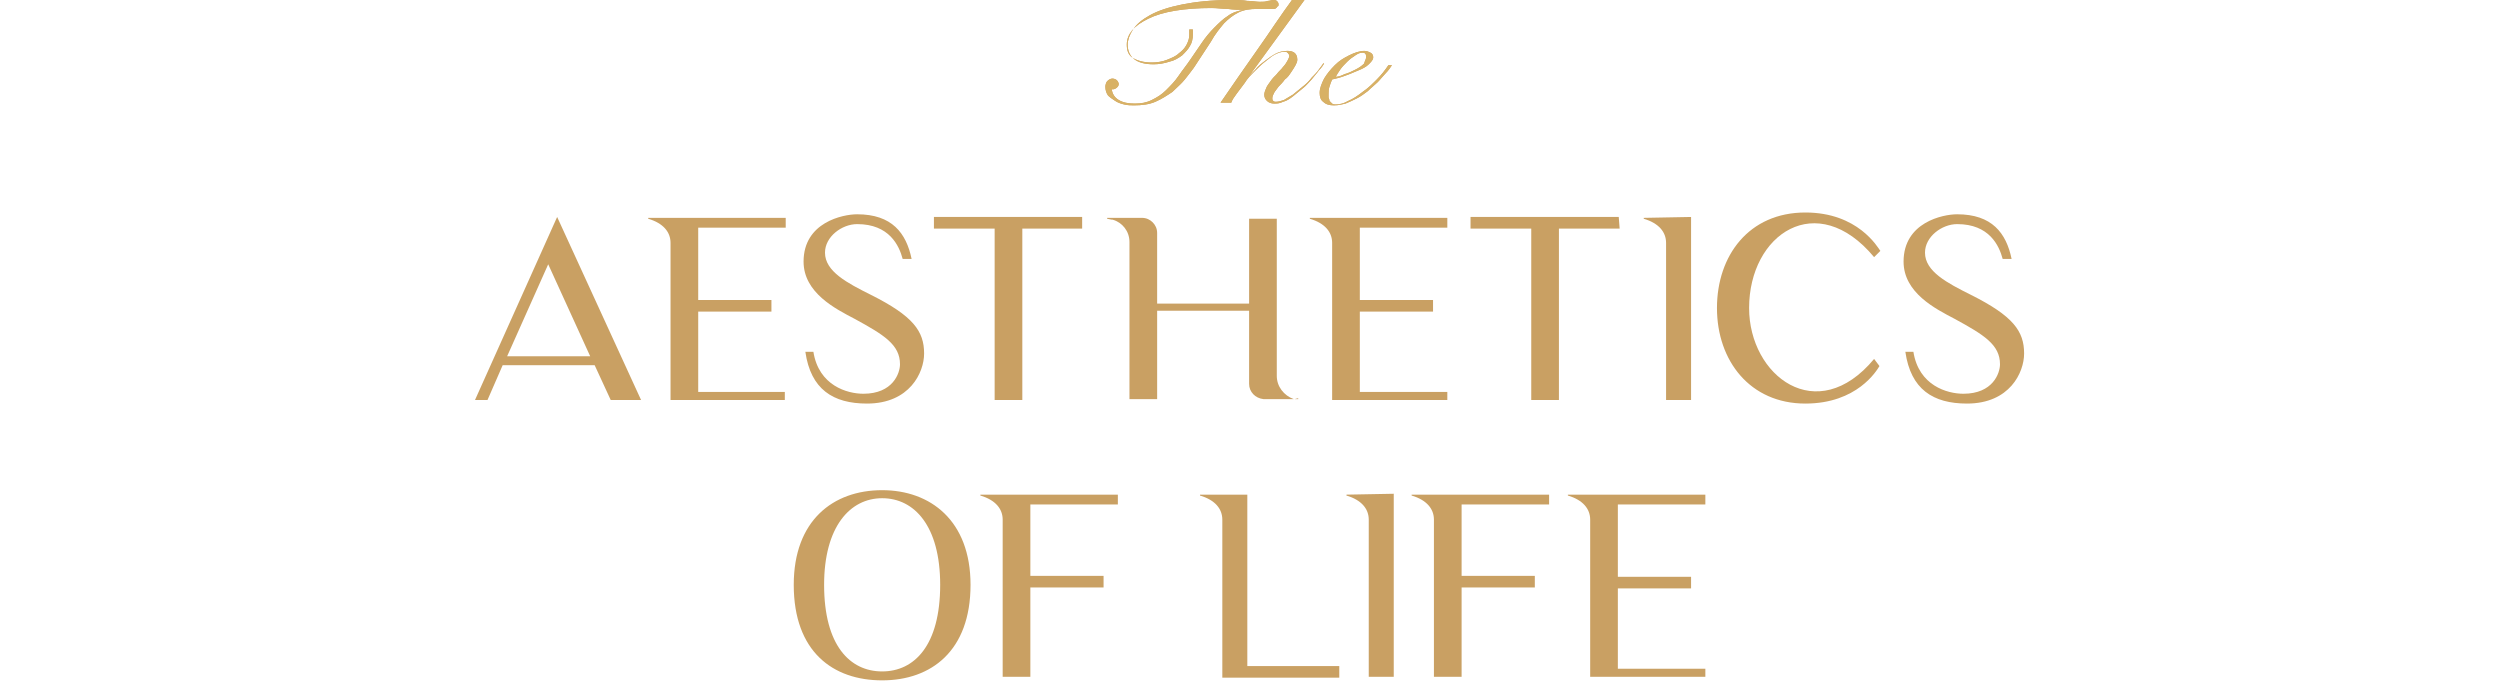 <?xml version="1.0" encoding="utf-8"?>
<!-- Generator: Adobe Illustrator 25.2.3, SVG Export Plug-In . SVG Version: 6.00 Build 0)  -->
<svg version="1.1" id="圖層_1" xmlns="http://www.w3.org/2000/svg" xmlns:xlink="http://www.w3.org/1999/xlink" x="0px" y="0px"
	 viewBox="0 0 280 77" style="enable-background:new 0 0 280 77;" xml:space="preserve">
<style type="text/css">
	.st0{fill:#C9A063;}
	.st1{fill:#D8B165;}
</style>
<path class="st0" d="M53.2,44.8l9.2-20.5l9.4,20.5h-3.4l-1.8-3.9H56.3l-1.7,3.9H53.2z M56.8,39.9h9.3l-4.7-10.3L56.8,39.9z"/>
<path class="st0" d="M87.9,43.7v1.1H75.1V27.2c0-1.2-0.8-2.2-2.5-2.7v-0.1H88v1.1h-9.8v8.1h8.2v1.3h-8.2v9h9.7V43.7z"/>
<path class="st0" d="M103.5,39.6c0,2.1-1.6,5.6-6.4,5.6c-3.8,0-6.3-1.6-6.9-5.8h0.9c0.6,3.8,3.8,4.7,5.6,4.7c3.3,0,4.1-2.3,4.1-3.3
	c0-2.2-1.8-3.3-5.1-5.1c-2.1-1.1-5.7-2.9-5.7-6.4c0-4.4,4.4-5.3,6-5.3c3.9,0,5.5,2.1,6.1,5h-1c-0.4-1.5-1.5-3.9-5.1-3.9
	c-1.7,0-3.6,1.4-3.6,3.2c0,2.1,2.5,3.4,5.1,4.7C102.3,35.4,103.5,37.1,103.5,39.6z"/>
<path class="st0" d="M121.3,25.6h-6.8v19.2h-3.1V25.6h-6.8v-1.3h16.6v1.3H121.3z"/>
<path class="st0" d="M145.4,44.6v0.1h-3.9c-0.9-0.1-1.6-0.8-1.6-1.7v-8.2h-10.3v9.9h-3.1V27.1c0-1.2-0.8-2.2-1.9-2.5h-0.1l-0.5-0.1
	v-0.1h3.9c0.5,0,0.9,0.2,1.2,0.5c0.3,0.3,0.5,0.7,0.5,1.2V34h10.3v-9.5h3.1v17.6c0,1.2,0.8,2.2,1.9,2.6h0.1L145.4,44.6z"/>
<path class="st0" d="M162.1,43.7v1.1h-12.9V27.2c0-1.2-0.8-2.2-2.5-2.7v-0.1h15.4v1.1h-9.8v8.1h8.2v1.3h-8.2v9h9.8V43.7z"/>
<path class="st0" d="M181.4,25.6h-6.8v19.2h-3.1V25.6h-6.8v-1.3h16.6L181.4,25.6L181.4,25.6z"/>
<path class="st0" d="M189.4,24.3v20.5h-2.8V27.2c0-1.2-0.8-2.2-2.5-2.7v-0.1L189.4,24.3L189.4,24.3z"/>
<path class="st0" d="M210.5,41c-0.3,0.5-2.5,4.2-8.3,4.2c-6.2,0-9.9-4.8-9.9-10.7s3.6-10.7,9.9-10.7c5.9,0,8.1,3.9,8.4,4.3l-0.7,0.7
	c-6.4-7.7-14-2.6-14,5.7c0,7.6,7.6,13.4,14,5.7L210.5,41z"/>
<path class="st0" d="M226.7,39.6c0,2.1-1.6,5.6-6.4,5.6c-3.8,0-6.3-1.6-6.9-5.8h0.9c0.6,3.8,3.8,4.7,5.6,4.7c3.3,0,4.1-2.3,4.1-3.3
	c0-2.2-1.8-3.3-5.1-5.1c-2.1-1.1-5.7-2.9-5.7-6.4c0-4.4,4.4-5.3,6-5.3c3.9,0,5.5,2.1,6.1,5h-1c-0.4-1.5-1.5-3.9-5.1-3.9
	c-1.7,0-3.6,1.4-3.6,3.2c0,2.1,2.5,3.4,5.1,4.7C225.5,35.4,226.7,37.1,226.7,39.6z"/>
<path class="st0" d="M108.7,65.5c0,7.4-4.4,10.7-9.9,10.7s-9.9-3.2-9.9-10.7c0-7.2,4.4-10.6,9.9-10.6
	C104.2,54.9,108.7,58.3,108.7,65.5z M105.3,65.5c0-6.6-2.9-9.7-6.5-9.7c-3.6,0-6.5,3.2-6.5,9.7c0,6.8,2.9,9.7,6.5,9.7
	C102.4,75.2,105.3,72.3,105.3,65.5z"/>
<path class="st0" d="M115.4,56.4v8.1h8.2v1.3h-8.2v10h-3.1V58.2c0-1.2-0.8-2.2-2.5-2.7v-0.1h15.4v1.1h-9.8V56.4z"/>
<path class="st0" d="M150,74.6v1.3h-13.1V58.2c0-1.2-0.8-2.2-2.5-2.7v-0.1h5.3v19.2H150z"/>
<path class="st0" d="M156.1,55.3v20.5h-2.8V58.2c0-1.2-0.8-2.2-2.5-2.7v-0.1L156.1,55.3L156.1,55.3z"/>
<path class="st0" d="M163.7,56.4v8.1h8.2v1.3h-8.2v10h-3.1V58.2c0-1.2-0.8-2.2-2.5-2.7v-0.1h15.4v1.1h-9.8V56.4z"/>
<path class="st0" d="M191,74.7v1.1h-12.9V58.2c0-1.2-0.8-2.2-2.5-2.7v-0.1H191v1.1h-9.8v8.1h8.2v1.3h-8.2v9h9.8V74.7z"/>
<path class="st0" d="M133.6,3.3c0,0.1,0,0.2,0,0.3c0,0.1,0,0.2,0,0.3c0,0.4-0.1,0.9-0.3,1.2c-0.2,0.4-0.5,0.7-0.9,1.1
	c-0.4,0.3-0.9,0.6-1.4,0.7c-0.6,0.2-1.2,0.3-1.8,0.3c-1,0-1.7-0.2-2.2-0.6s-0.7-1-0.7-1.6c0-0.5,0.2-1.1,0.6-1.7s1-1.1,1.9-1.6
	c0.9-0.5,2.1-0.9,3.6-1.2s3.3-0.5,5.5-0.5c0.7,0,1.3,0,1.8,0.1c0.6,0,1,0.1,1.4,0.1s0.6,0,0.9-0.1c0.2,0,0.4-0.1,0.6-0.1
	c0.1,0,0.3,0,0.4,0.1s0.2,0.2,0.2,0.4c0,0.1,0,0.2-0.1,0.2C142.9,1,142.8,1,142.6,1c-0.2,0-0.4,0-0.7,0c-0.3,0-0.6,0-1.1,0
	c-0.8,0-1.5,0.1-2.1,0.4c-0.6,0.3-1.1,0.7-1.6,1.2c-0.5,0.6-1,1.2-1.5,2.1c-0.5,0.8-1.2,1.8-1.9,2.9c-0.3,0.4-0.6,0.8-1,1.3
	c-0.4,0.5-0.9,0.9-1.4,1.4c-0.6,0.4-1.2,0.8-1.9,1.1c-0.7,0.3-1.5,0.4-2.4,0.4c-0.3,0-0.7,0-1.1-0.1c-0.4-0.1-0.7-0.2-1-0.4
	c-0.3-0.2-0.6-0.4-0.8-0.6c-0.2-0.3-0.3-0.6-0.3-1c0-0.2,0.1-0.5,0.2-0.6c0.2-0.2,0.4-0.3,0.6-0.3c0.2,0,0.4,0.1,0.5,0.2
	s0.2,0.3,0.2,0.4c0,0.2-0.1,0.3-0.2,0.4c-0.1,0.1-0.3,0.2-0.4,0.2c-0.1,0-0.2,0-0.2,0c0.1,0.5,0.3,0.9,0.8,1.2s1.1,0.4,1.8,0.4
	c0.7,0,1.3-0.1,1.9-0.4s1.1-0.6,1.6-1.1s1-1,1.4-1.6s0.9-1.2,1.3-1.8c0.4-0.6,0.9-1.3,1.3-1.9c0.4-0.6,0.9-1.2,1.4-1.7s1-1,1.5-1.3
	c0.5-0.4,1.2-0.6,1.8-0.7c-0.5,0-1.1,0-1.8-0.1c-0.6,0-1.2-0.1-1.8-0.1c-1.5,0-2.9,0.1-4.1,0.3c-1.2,0.2-2.2,0.5-3,0.9
	c-0.8,0.4-1.4,0.8-1.8,1.3c-0.4,0.5-0.6,1-0.6,1.6c0,0.7,0.2,1.2,0.7,1.5S128.1,7,129,7c0.6,0,1.2-0.1,1.7-0.3
	c0.5-0.2,1-0.4,1.3-0.7c0.4-0.3,0.7-0.6,0.9-1c0.2-0.4,0.3-0.7,0.3-1.1c0-0.1,0-0.2,0-0.3c0-0.1,0-0.2,0-0.3H133.6z"/>
<path class="st0" d="M146.1,0l-6.4,8.8c0.2-0.3,0.5-0.6,0.9-1c0.3-0.4,0.7-0.7,1.1-1c0.4-0.3,0.8-0.6,1.2-0.8s0.8-0.3,1.3-0.3
	c0.7,0,1.1,0.3,1.1,1c0,0.2-0.1,0.4-0.2,0.6c-0.1,0.2-0.3,0.5-0.5,0.8c-0.2,0.3-0.4,0.6-0.7,0.8c-0.2,0.3-0.5,0.6-0.7,0.8
	c-0.2,0.3-0.4,0.5-0.5,0.7c-0.1,0.2-0.2,0.4-0.2,0.6c0,0.1,0,0.2,0.1,0.3c0.1,0.1,0.2,0.1,0.3,0.1c0.3,0,0.6-0.1,0.9-0.2
	c0.3-0.2,0.7-0.4,1-0.6c0.4-0.3,0.7-0.6,1.1-0.9s0.7-0.6,1-1c0.3-0.3,0.6-0.6,0.8-0.9c0.2-0.3,0.4-0.5,0.5-0.7h0.1
	c-0.1,0.2-0.3,0.5-0.6,0.8c-0.2,0.3-0.5,0.6-0.8,1c-0.3,0.3-0.6,0.7-1,1c-0.4,0.3-0.7,0.6-1.1,0.9c-0.4,0.3-0.7,0.5-1.1,0.6
	c-0.4,0.2-0.7,0.2-1,0.2c-0.3,0-0.6-0.1-0.8-0.3s-0.3-0.4-0.3-0.7c0-0.2,0.1-0.5,0.2-0.7c0.1-0.3,0.3-0.5,0.5-0.8
	c0.2-0.3,0.4-0.5,0.7-0.8c0.2-0.3,0.5-0.5,0.7-0.8c0.2-0.2,0.4-0.5,0.5-0.7c0.1-0.2,0.2-0.4,0.2-0.5c0-0.2-0.1-0.3-0.2-0.4
	s-0.2-0.1-0.4-0.1c-0.3,0-0.6,0.1-1,0.3c-0.4,0.2-0.7,0.5-1.1,0.8c-0.4,0.3-0.8,0.7-1.2,1.1c-0.4,0.4-0.8,0.8-1.1,1.3
	c-0.3,0.4-0.6,0.8-0.9,1.2c-0.3,0.4-0.5,0.7-0.6,1h-1.2c0.7-1,1.3-1.9,2-2.9c0.7-1,1.4-2,2.1-3c0.7-1,1.4-2,2-2.9
	c0.7-1,1.3-1.9,1.9-2.7H146.1z"/>
<path class="st0" d="M155.9,7.3c-0.2,0.3-0.4,0.6-0.7,0.9s-0.6,0.7-0.9,1s-0.7,0.6-1.1,1c-0.4,0.3-0.8,0.6-1.2,0.8s-0.8,0.4-1.3,0.6
	c-0.4,0.1-0.8,0.2-1.3,0.2s-0.9-0.1-1.2-0.4c-0.3-0.2-0.4-0.6-0.4-1c0-0.5,0.2-1,0.5-1.6c0.3-0.5,0.7-1,1.2-1.5s1-0.8,1.6-1.1
	c0.6-0.3,1.2-0.5,1.7-0.5c0.3,0,0.5,0.1,0.7,0.2s0.3,0.3,0.3,0.5c0,0.3-0.2,0.5-0.5,0.8c-0.3,0.3-0.7,0.5-1.2,0.7s-0.9,0.4-1.5,0.6
	c-0.5,0.2-1,0.3-1.4,0.4c-0.1,0.2-0.2,0.5-0.3,0.8c-0.1,0.3-0.1,0.6-0.1,0.8c0,0.1,0,0.3,0,0.4c0,0.1,0.1,0.2,0.1,0.4
	c0.1,0.1,0.2,0.2,0.3,0.3c0.1,0.1,0.3,0.1,0.4,0.1c0.4,0,0.9-0.1,1.4-0.4c0.5-0.2,1.1-0.6,1.6-1c0.6-0.4,1.1-0.9,1.6-1.4
	s0.9-1,1.3-1.6H155.9z M153,6.4c0-0.2,0-0.3-0.1-0.4c-0.1-0.1-0.2-0.1-0.3-0.1c-0.3,0-0.5,0.1-0.8,0.3c-0.3,0.2-0.6,0.4-0.9,0.7
	c-0.3,0.3-0.6,0.6-0.8,0.9c-0.2,0.3-0.4,0.6-0.5,0.8c0.3,0,0.6-0.1,1-0.3c0.4-0.1,0.8-0.3,1.2-0.5c0.4-0.2,0.7-0.4,1-0.7
	C152.8,6.9,153,6.7,153,6.4z"/>
<path class="st1" d="M133.6,3.3c0,0.1,0,0.2,0,0.3c0,0.1,0,0.2,0,0.3c0,0.4-0.1,0.9-0.3,1.2c-0.2,0.4-0.5,0.7-0.9,1.1
	c-0.4,0.3-0.9,0.6-1.4,0.7c-0.6,0.2-1.2,0.3-1.8,0.3c-1,0-1.7-0.2-2.2-0.6s-0.7-1-0.7-1.6c0-0.5,0.2-1.1,0.6-1.7s1-1.1,1.9-1.6
	c0.9-0.5,2.1-0.9,3.6-1.2s3.3-0.5,5.5-0.5c0.7,0,1.3,0,1.8,0.1c0.6,0,1,0.1,1.4,0.1s0.6,0,0.9-0.1c0.2,0,0.4-0.1,0.6-0.1
	c0.1,0,0.3,0,0.4,0.1s0.2,0.2,0.2,0.4c0,0.1,0,0.2-0.1,0.2C142.9,1,142.8,1,142.6,1c-0.2,0-0.4,0-0.7,0c-0.3,0-0.6,0-1.1,0
	c-0.8,0-1.5,0.1-2.1,0.4c-0.6,0.3-1.1,0.7-1.6,1.2c-0.5,0.6-1,1.2-1.5,2.1c-0.5,0.8-1.2,1.8-1.9,2.9c-0.3,0.4-0.6,0.8-1,1.3
	c-0.4,0.5-0.9,0.9-1.4,1.4c-0.6,0.4-1.2,0.8-1.9,1.1c-0.7,0.3-1.5,0.4-2.4,0.4c-0.3,0-0.7,0-1.1-0.1c-0.4-0.1-0.7-0.2-1-0.4
	c-0.3-0.2-0.6-0.4-0.8-0.6c-0.2-0.3-0.3-0.6-0.3-1c0-0.2,0.1-0.5,0.2-0.6c0.2-0.2,0.4-0.3,0.6-0.3c0.2,0,0.4,0.1,0.5,0.2
	s0.2,0.3,0.2,0.4c0,0.2-0.1,0.3-0.2,0.4c-0.1,0.1-0.3,0.2-0.4,0.2c-0.1,0-0.2,0-0.2,0c0.1,0.5,0.3,0.9,0.8,1.2s1.1,0.4,1.8,0.4
	c0.7,0,1.3-0.1,1.9-0.4s1.1-0.6,1.6-1.1s1-1,1.4-1.6s0.9-1.2,1.3-1.8c0.4-0.6,0.9-1.3,1.3-1.9c0.4-0.6,0.9-1.2,1.4-1.7s1-1,1.5-1.3
	c0.5-0.4,1.2-0.6,1.8-0.7c-0.5,0-1.1,0-1.8-0.1c-0.6,0-1.2-0.1-1.8-0.1c-1.5,0-2.9,0.1-4.1,0.3c-1.2,0.2-2.2,0.5-3,0.9
	c-0.8,0.4-1.4,0.8-1.8,1.3c-0.4,0.5-0.6,1-0.6,1.6c0,0.7,0.2,1.2,0.7,1.5S128.1,7,129,7c0.6,0,1.2-0.1,1.7-0.3
	c0.5-0.2,1-0.4,1.3-0.7c0.4-0.3,0.7-0.6,0.9-1c0.2-0.4,0.3-0.7,0.3-1.1c0-0.1,0-0.2,0-0.3c0-0.1,0-0.2,0-0.3H133.6z"/>
<path class="st1" d="M146.1,0l-6.4,8.8c0.2-0.3,0.5-0.6,0.9-1c0.3-0.4,0.7-0.7,1.1-1c0.4-0.3,0.8-0.6,1.2-0.8s0.8-0.3,1.3-0.3
	c0.7,0,1.1,0.3,1.1,1c0,0.2-0.1,0.4-0.2,0.6c-0.1,0.2-0.3,0.5-0.5,0.8c-0.2,0.3-0.4,0.6-0.7,0.8c-0.2,0.3-0.5,0.6-0.7,0.8
	c-0.2,0.3-0.4,0.5-0.5,0.7c-0.1,0.2-0.2,0.4-0.2,0.6c0,0.1,0,0.2,0.1,0.3c0.1,0.1,0.2,0.1,0.3,0.1c0.3,0,0.6-0.1,0.9-0.2
	c0.3-0.2,0.7-0.4,1-0.6c0.4-0.3,0.7-0.6,1.1-0.9s0.7-0.6,1-1c0.3-0.3,0.6-0.6,0.8-0.9c0.2-0.3,0.4-0.5,0.5-0.7h0.1
	c-0.1,0.2-0.3,0.5-0.6,0.8c-0.2,0.3-0.5,0.6-0.8,1c-0.3,0.3-0.6,0.7-1,1c-0.4,0.3-0.7,0.6-1.1,0.9c-0.4,0.3-0.7,0.5-1.1,0.6
	c-0.4,0.2-0.7,0.2-1,0.2c-0.3,0-0.6-0.1-0.8-0.3s-0.3-0.4-0.3-0.7c0-0.2,0.1-0.5,0.2-0.7c0.1-0.3,0.3-0.5,0.5-0.8
	c0.2-0.3,0.4-0.5,0.7-0.8c0.2-0.3,0.5-0.5,0.7-0.8c0.2-0.2,0.4-0.5,0.5-0.7c0.1-0.2,0.2-0.4,0.2-0.5c0-0.2-0.1-0.3-0.2-0.4
	s-0.2-0.1-0.4-0.1c-0.3,0-0.6,0.1-1,0.3c-0.4,0.2-0.7,0.5-1.1,0.8c-0.4,0.3-0.8,0.7-1.2,1.1c-0.4,0.4-0.8,0.8-1.1,1.3
	c-0.3,0.4-0.6,0.8-0.9,1.2c-0.3,0.4-0.5,0.7-0.6,1h-1.2c0.7-1,1.3-1.9,2-2.9c0.7-1,1.4-2,2.1-3c0.7-1,1.4-2,2-2.9
	c0.7-1,1.3-1.9,1.9-2.7H146.1z"/>
<path class="st1" d="M155.9,7.3c-0.2,0.3-0.4,0.6-0.7,0.9s-0.6,0.7-0.9,1s-0.7,0.6-1.1,1c-0.4,0.3-0.8,0.6-1.2,0.8s-0.8,0.4-1.3,0.6
	c-0.4,0.1-0.8,0.2-1.3,0.2s-0.9-0.1-1.2-0.4c-0.3-0.2-0.4-0.6-0.4-1c0-0.5,0.2-1,0.5-1.6c0.3-0.5,0.7-1,1.2-1.5s1-0.8,1.6-1.1
	c0.6-0.3,1.2-0.5,1.7-0.5c0.3,0,0.5,0.1,0.7,0.2s0.3,0.3,0.3,0.5c0,0.3-0.2,0.5-0.5,0.8c-0.3,0.3-0.7,0.5-1.2,0.7s-0.9,0.4-1.5,0.6
	c-0.5,0.2-1,0.3-1.4,0.4c-0.1,0.2-0.2,0.5-0.3,0.8c-0.1,0.3-0.1,0.6-0.1,0.8c0,0.1,0,0.3,0,0.4c0,0.1,0.1,0.2,0.1,0.4
	c0.1,0.1,0.2,0.2,0.3,0.3c0.1,0.1,0.3,0.1,0.4,0.1c0.4,0,0.9-0.1,1.4-0.4c0.5-0.2,1.1-0.6,1.6-1c0.6-0.4,1.1-0.9,1.6-1.4
	s0.9-1,1.3-1.6H155.9z M153,6.4c0-0.2,0-0.3-0.1-0.4c-0.1-0.1-0.2-0.1-0.3-0.1c-0.3,0-0.5,0.1-0.8,0.3c-0.3,0.2-0.6,0.4-0.9,0.7
	c-0.3,0.3-0.6,0.6-0.8,0.9c-0.2,0.3-0.4,0.6-0.5,0.8c0.3,0,0.6-0.1,1-0.3c0.4-0.1,0.8-0.3,1.2-0.5c0.4-0.2,0.7-0.4,1-0.7
	C152.8,6.9,153,6.7,153,6.4z"/>
</svg>
